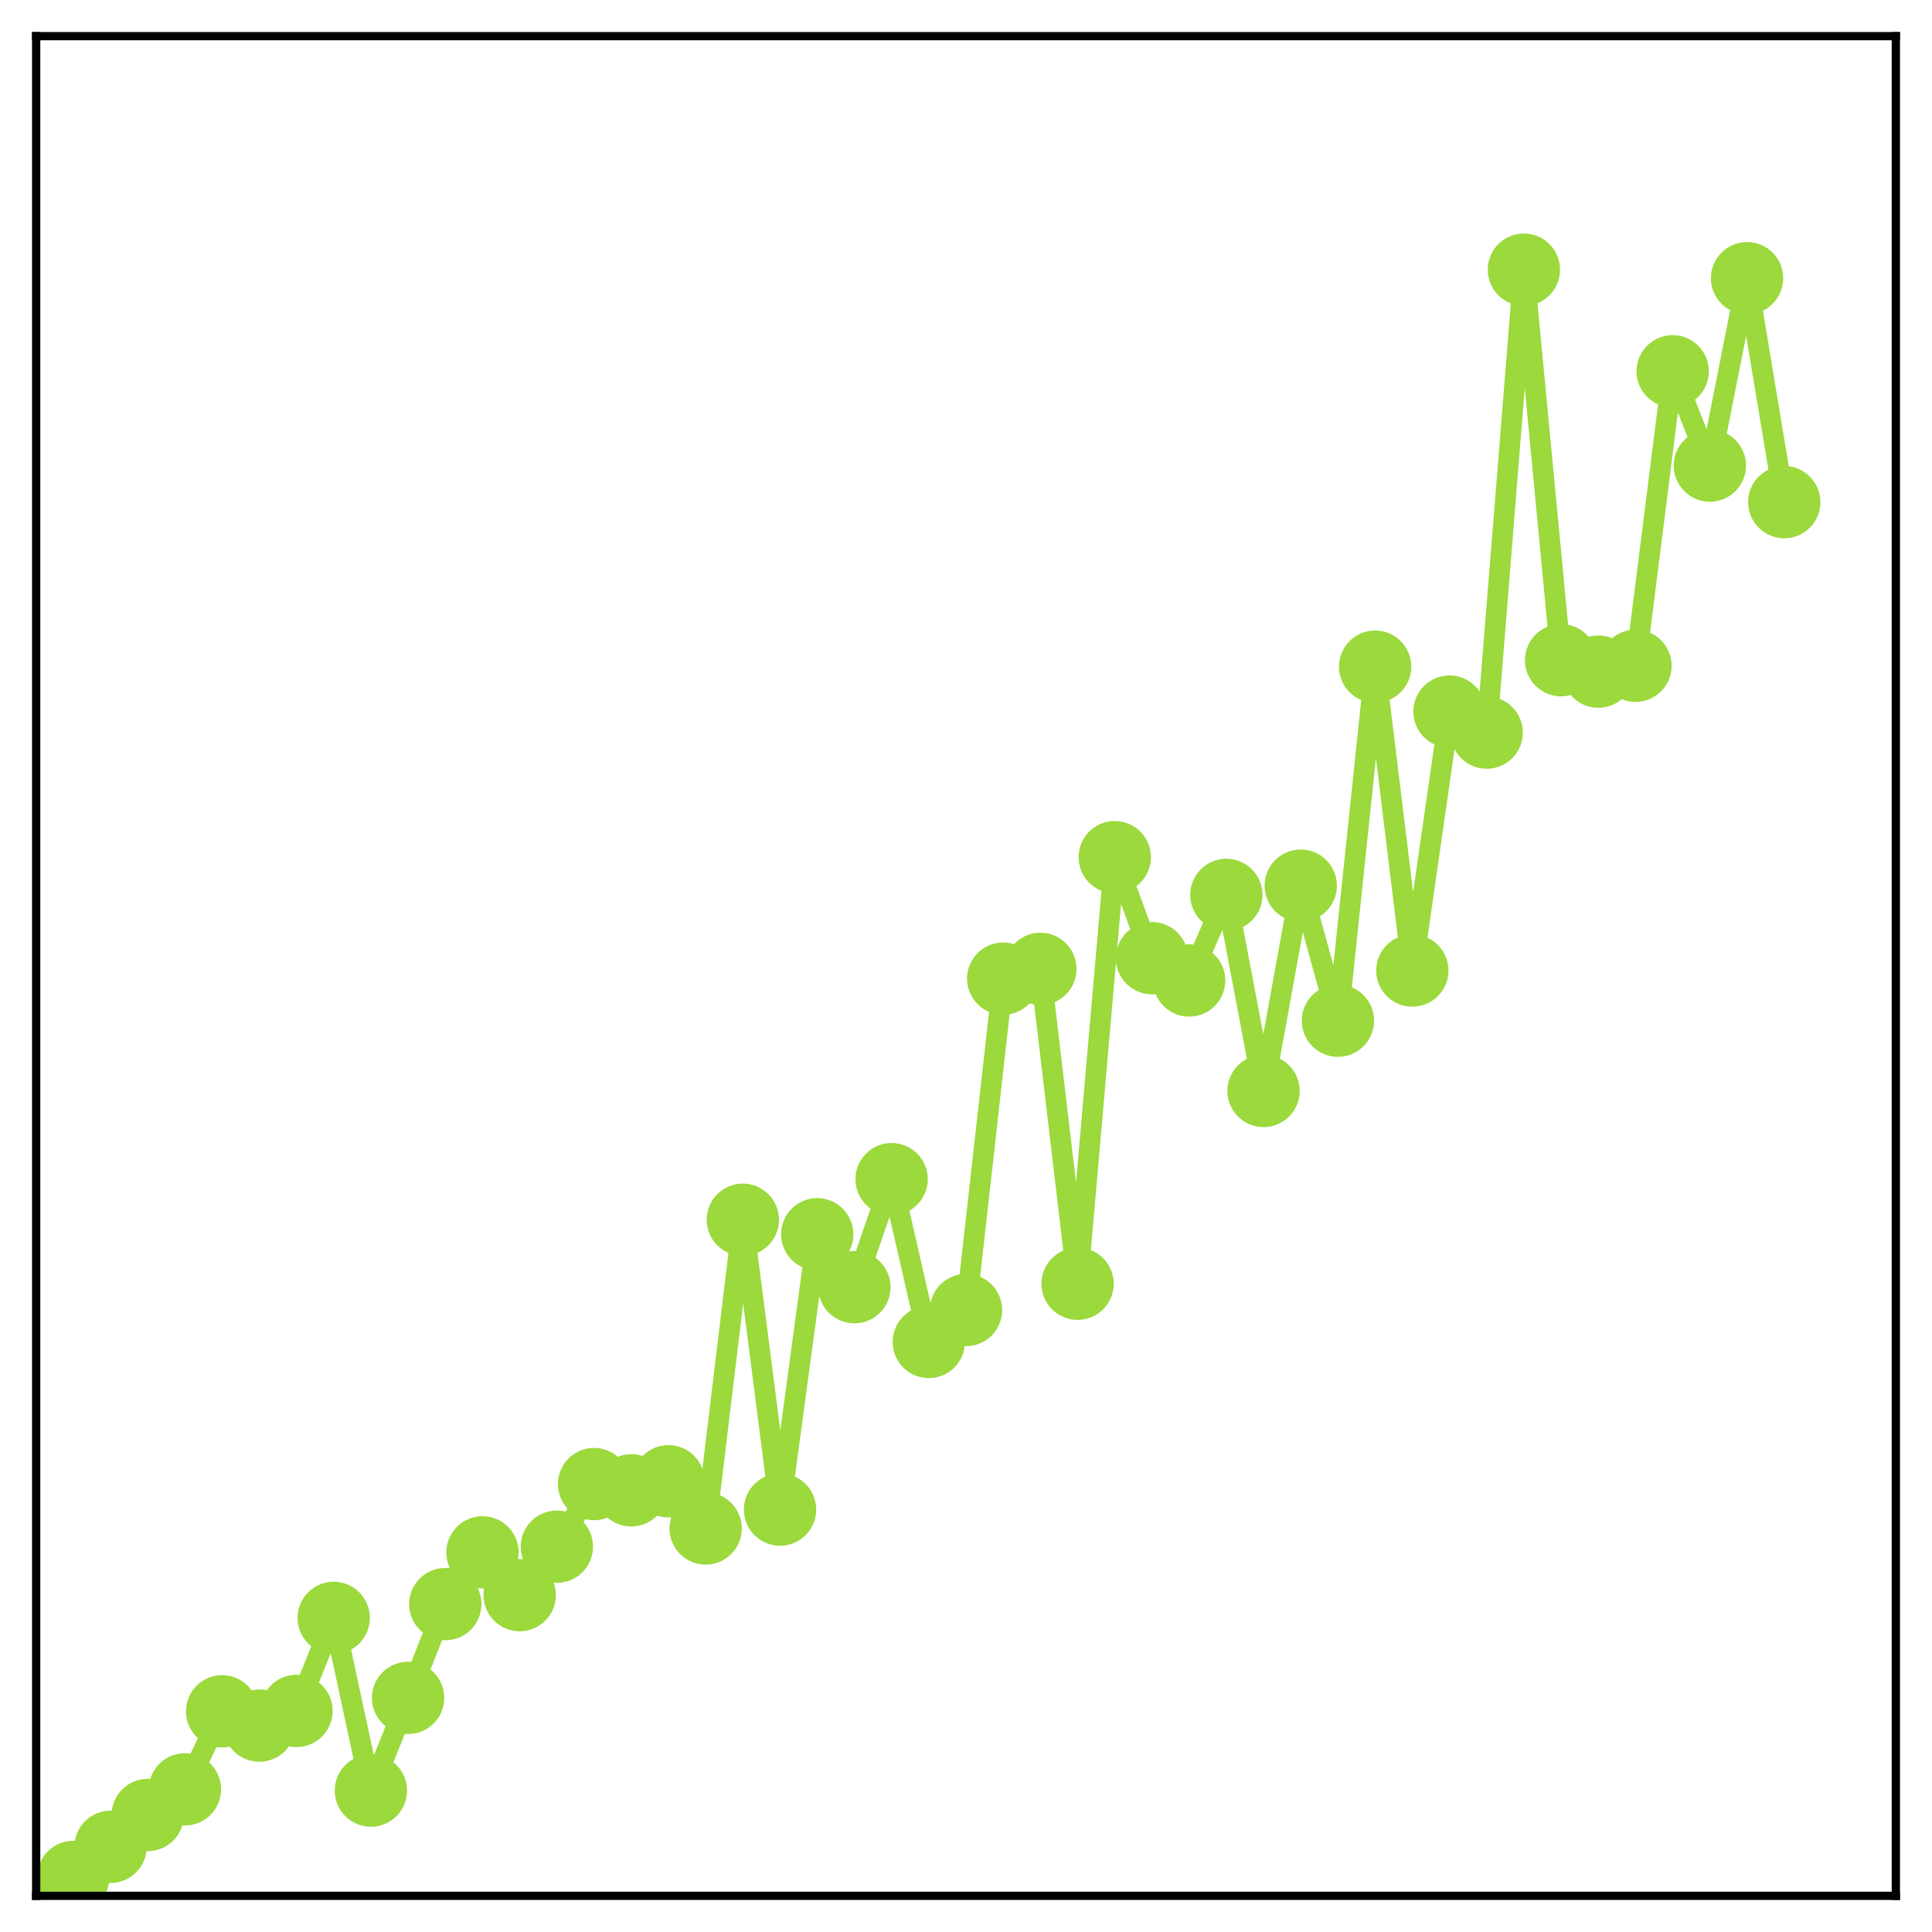 <?xml version="1.0" encoding="utf-8" standalone="no"?>
<!DOCTYPE svg PUBLIC "-//W3C//DTD SVG 1.1//EN"
  "http://www.w3.org/Graphics/SVG/1.1/DTD/svg11.dtd">
<!-- Created with matplotlib (http://matplotlib.org/) -->
<svg height="187pt" version="1.1" viewBox="0 0 187 187" width="187pt" xmlns="http://www.w3.org/2000/svg" xmlns:xlink="http://www.w3.org/1999/xlink">
 <defs>
  <style type="text/css">
*{stroke-linecap:butt;stroke-linejoin:round;}
  </style>
 </defs>
 <g id="figure_1">
  <g id="patch_1">
   <path d="M 0 187 
L 187 187 
L 187 -0 
L 0 -0 
z
" style="fill:#ffffff;"/>
  </g>
  <g id="axes_1">
   <g id="patch_2">
    <path d="M 3.5 183.5 
L 183.5 183.5 
L 183.5 3.5 
L 3.5 3.5 
z
" style="fill:#ffffff;"/>
   </g>
   <g id="matplotlib.axis_1"/>
   <g id="matplotlib.axis_2"/>
   <g id="line2d_1">
    <path clip-path="url(#ped09fdb0f5)" d="M 7.1 181.668 
L 10.7 178.753 
L 14.3 175.675 
L 17.9 173.193 
L 21.5 165.639 
L 25.1 167.023 
L 28.7 165.601 
L 32.3 156.597 
L 35.9 173.315 
L 39.5 164.341 
L 43.1 155.265 
L 46.7 150.254 
L 50.3 154.395 
L 53.9 149.704 
L 57.5 143.643 
L 61.1 144.252 
L 64.7 143.374 
L 68.3 147.941 
L 71.9 118.062 
L 75.5 146.114 
L 79.1 119.466 
L 82.7 124.588 
L 86.3 114.132 
L 89.9 129.887 
L 93.5 126.799 
L 97.1 94.723 
L 100.7 93.778 
L 104.3 124.256 
L 107.9 82.966 
L 111.5 92.743 
L 115.1 94.901 
L 118.7 86.619 
L 122.3 105.594 
L 125.9 85.725 
L 129.5 98.794 
L 133.1 64.528 
L 136.7 93.94 
L 140.3 68.876 
L 143.9 70.911 
L 147.5 26.103 
L 151.1 63.901 
L 154.7 65.01 
L 158.3 64.441 
L 161.9 35.938 
L 165.5 45.063 
L 169.1 26.928 
L 172.7 48.603 
" style="fill:none;stroke:#9bd93c;stroke-linecap:square;stroke-width:2;"/>
    <defs>
     <path d="M 0 3 
C 0.796 3 1.559 2.684 2.121 2.121 
C 2.684 1.559 3 0.796 3 0 
C 3 -0.796 2.684 -1.559 2.121 -2.121 
C 1.559 -2.684 0.796 -3 0 -3 
C -0.796 -3 -1.559 -2.684 -2.121 -2.121 
C -2.684 -1.559 -3 -0.796 -3 0 
C -3 0.796 -2.684 1.559 -2.121 2.121 
C -1.559 2.684 -0.796 3 0 3 
z
" id="me7cab1045a" style="stroke:#9bd93c;"/>
    </defs>
    <g clip-path="url(#ped09fdb0f5)">
     <use style="fill:#9bd93c;stroke:#9bd93c;" x="7.1" xlink:href="#me7cab1045a" y="181.668"/>
     <use style="fill:#9bd93c;stroke:#9bd93c;" x="10.7" xlink:href="#me7cab1045a" y="178.753"/>
     <use style="fill:#9bd93c;stroke:#9bd93c;" x="14.3" xlink:href="#me7cab1045a" y="175.675"/>
     <use style="fill:#9bd93c;stroke:#9bd93c;" x="17.9" xlink:href="#me7cab1045a" y="173.193"/>
     <use style="fill:#9bd93c;stroke:#9bd93c;" x="21.5" xlink:href="#me7cab1045a" y="165.639"/>
     <use style="fill:#9bd93c;stroke:#9bd93c;" x="25.1" xlink:href="#me7cab1045a" y="167.023"/>
     <use style="fill:#9bd93c;stroke:#9bd93c;" x="28.7" xlink:href="#me7cab1045a" y="165.601"/>
     <use style="fill:#9bd93c;stroke:#9bd93c;" x="32.3" xlink:href="#me7cab1045a" y="156.597"/>
     <use style="fill:#9bd93c;stroke:#9bd93c;" x="35.9" xlink:href="#me7cab1045a" y="173.315"/>
     <use style="fill:#9bd93c;stroke:#9bd93c;" x="39.5" xlink:href="#me7cab1045a" y="164.341"/>
     <use style="fill:#9bd93c;stroke:#9bd93c;" x="43.1" xlink:href="#me7cab1045a" y="155.265"/>
     <use style="fill:#9bd93c;stroke:#9bd93c;" x="46.7" xlink:href="#me7cab1045a" y="150.254"/>
     <use style="fill:#9bd93c;stroke:#9bd93c;" x="50.3" xlink:href="#me7cab1045a" y="154.395"/>
     <use style="fill:#9bd93c;stroke:#9bd93c;" x="53.9" xlink:href="#me7cab1045a" y="149.704"/>
     <use style="fill:#9bd93c;stroke:#9bd93c;" x="57.5" xlink:href="#me7cab1045a" y="143.643"/>
     <use style="fill:#9bd93c;stroke:#9bd93c;" x="61.1" xlink:href="#me7cab1045a" y="144.252"/>
     <use style="fill:#9bd93c;stroke:#9bd93c;" x="64.7" xlink:href="#me7cab1045a" y="143.374"/>
     <use style="fill:#9bd93c;stroke:#9bd93c;" x="68.3" xlink:href="#me7cab1045a" y="147.941"/>
     <use style="fill:#9bd93c;stroke:#9bd93c;" x="71.9" xlink:href="#me7cab1045a" y="118.062"/>
     <use style="fill:#9bd93c;stroke:#9bd93c;" x="75.5" xlink:href="#me7cab1045a" y="146.114"/>
     <use style="fill:#9bd93c;stroke:#9bd93c;" x="79.1" xlink:href="#me7cab1045a" y="119.466"/>
     <use style="fill:#9bd93c;stroke:#9bd93c;" x="82.7" xlink:href="#me7cab1045a" y="124.588"/>
     <use style="fill:#9bd93c;stroke:#9bd93c;" x="86.3" xlink:href="#me7cab1045a" y="114.132"/>
     <use style="fill:#9bd93c;stroke:#9bd93c;" x="89.9" xlink:href="#me7cab1045a" y="129.887"/>
     <use style="fill:#9bd93c;stroke:#9bd93c;" x="93.5" xlink:href="#me7cab1045a" y="126.799"/>
     <use style="fill:#9bd93c;stroke:#9bd93c;" x="97.1" xlink:href="#me7cab1045a" y="94.723"/>
     <use style="fill:#9bd93c;stroke:#9bd93c;" x="100.7" xlink:href="#me7cab1045a" y="93.778"/>
     <use style="fill:#9bd93c;stroke:#9bd93c;" x="104.3" xlink:href="#me7cab1045a" y="124.256"/>
     <use style="fill:#9bd93c;stroke:#9bd93c;" x="107.9" xlink:href="#me7cab1045a" y="82.966"/>
     <use style="fill:#9bd93c;stroke:#9bd93c;" x="111.5" xlink:href="#me7cab1045a" y="92.743"/>
     <use style="fill:#9bd93c;stroke:#9bd93c;" x="115.1" xlink:href="#me7cab1045a" y="94.901"/>
     <use style="fill:#9bd93c;stroke:#9bd93c;" x="118.7" xlink:href="#me7cab1045a" y="86.619"/>
     <use style="fill:#9bd93c;stroke:#9bd93c;" x="122.3" xlink:href="#me7cab1045a" y="105.594"/>
     <use style="fill:#9bd93c;stroke:#9bd93c;" x="125.9" xlink:href="#me7cab1045a" y="85.725"/>
     <use style="fill:#9bd93c;stroke:#9bd93c;" x="129.5" xlink:href="#me7cab1045a" y="98.794"/>
     <use style="fill:#9bd93c;stroke:#9bd93c;" x="133.1" xlink:href="#me7cab1045a" y="64.528"/>
     <use style="fill:#9bd93c;stroke:#9bd93c;" x="136.7" xlink:href="#me7cab1045a" y="93.94"/>
     <use style="fill:#9bd93c;stroke:#9bd93c;" x="140.3" xlink:href="#me7cab1045a" y="68.876"/>
     <use style="fill:#9bd93c;stroke:#9bd93c;" x="143.9" xlink:href="#me7cab1045a" y="70.911"/>
     <use style="fill:#9bd93c;stroke:#9bd93c;" x="147.5" xlink:href="#me7cab1045a" y="26.103"/>
     <use style="fill:#9bd93c;stroke:#9bd93c;" x="151.1" xlink:href="#me7cab1045a" y="63.901"/>
     <use style="fill:#9bd93c;stroke:#9bd93c;" x="154.7" xlink:href="#me7cab1045a" y="65.01"/>
     <use style="fill:#9bd93c;stroke:#9bd93c;" x="158.3" xlink:href="#me7cab1045a" y="64.441"/>
     <use style="fill:#9bd93c;stroke:#9bd93c;" x="161.9" xlink:href="#me7cab1045a" y="35.938"/>
     <use style="fill:#9bd93c;stroke:#9bd93c;" x="165.5" xlink:href="#me7cab1045a" y="45.063"/>
     <use style="fill:#9bd93c;stroke:#9bd93c;" x="169.1" xlink:href="#me7cab1045a" y="26.928"/>
     <use style="fill:#9bd93c;stroke:#9bd93c;" x="172.7" xlink:href="#me7cab1045a" y="48.603"/>
    </g>
   </g>
   <g id="patch_3">
    <path d="M 3.5 183.5 
L 3.5 3.5 
" style="fill:none;stroke:#000000;stroke-linecap:square;stroke-linejoin:miter;stroke-width:0.8;"/>
   </g>
   <g id="patch_4">
    <path d="M 183.5 183.5 
L 183.5 3.5 
" style="fill:none;stroke:#000000;stroke-linecap:square;stroke-linejoin:miter;stroke-width:0.8;"/>
   </g>
   <g id="patch_5">
    <path d="M 3.5 183.5 
L 183.5 183.5 
" style="fill:none;stroke:#000000;stroke-linecap:square;stroke-linejoin:miter;stroke-width:0.8;"/>
   </g>
   <g id="patch_6">
    <path d="M 3.5 3.5 
L 183.5 3.5 
" style="fill:none;stroke:#000000;stroke-linecap:square;stroke-linejoin:miter;stroke-width:0.8;"/>
   </g>
  </g>
 </g>
 <defs>
  <clipPath id="ped09fdb0f5">
   <rect height="180" width="180" x="3.5" y="3.5"/>
  </clipPath>
 </defs>
</svg>
